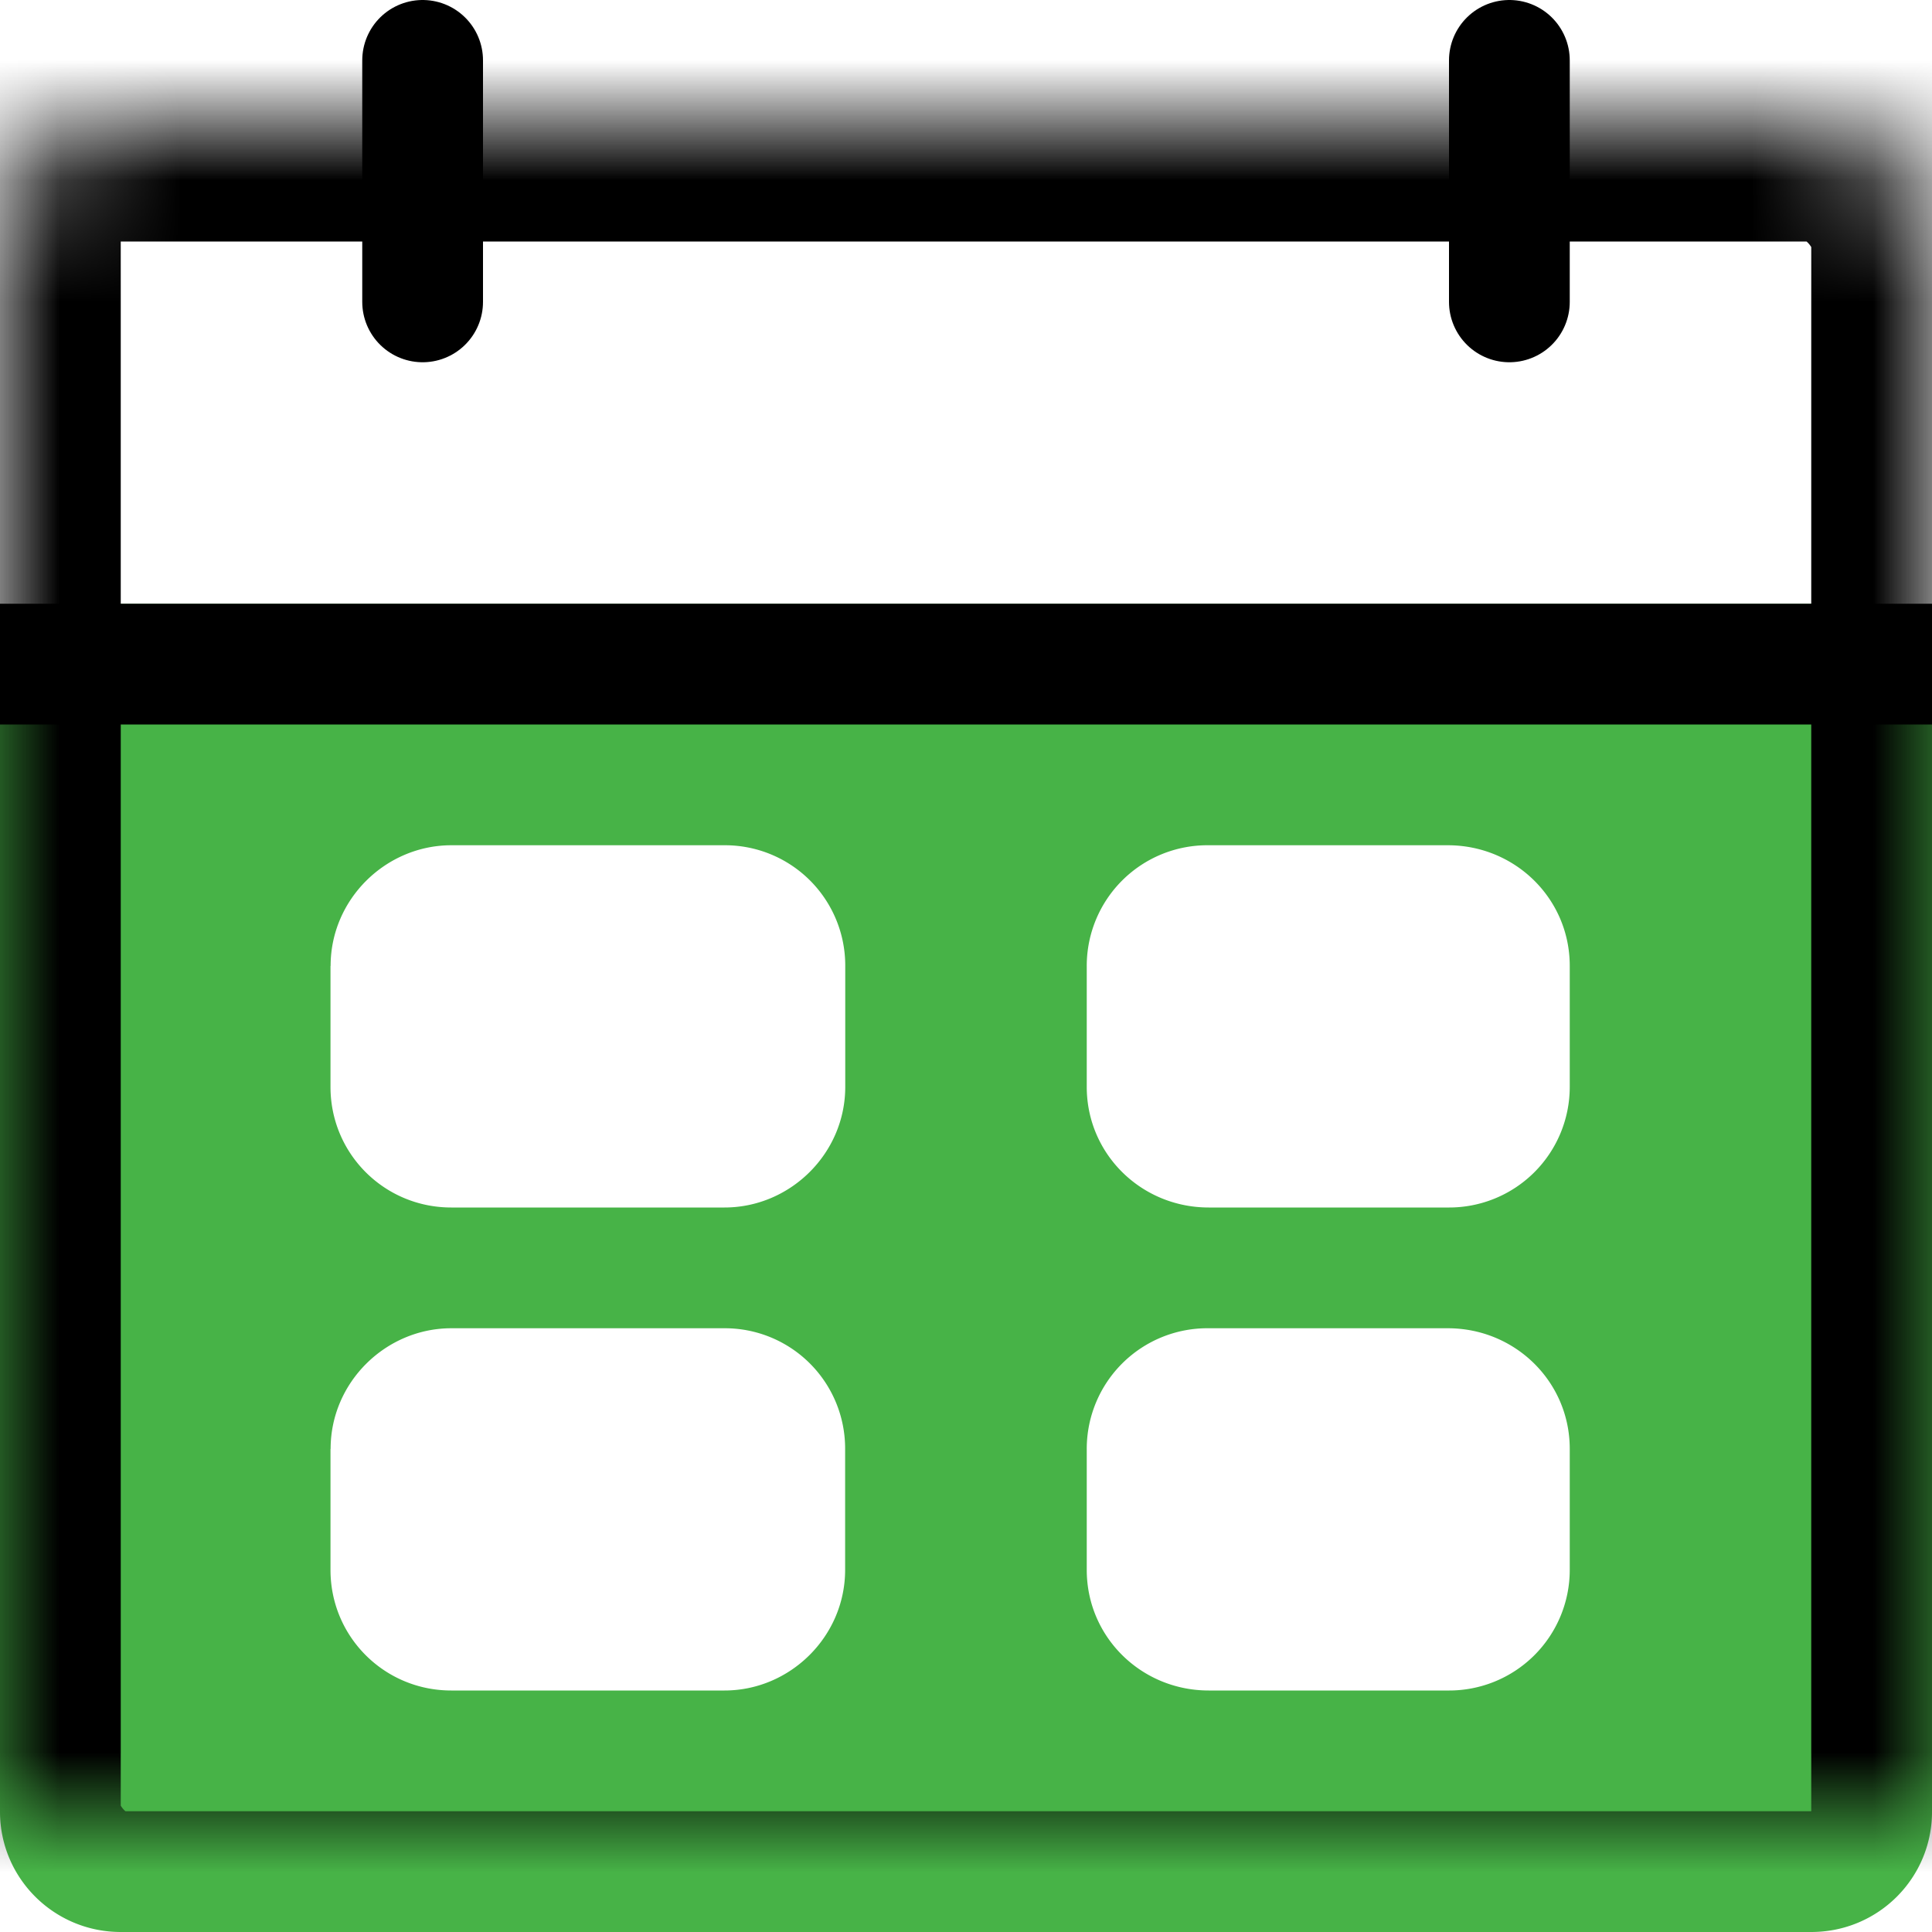 <svg width="16" height="16" viewBox="0 0 16 16" xmlns="http://www.w3.org/2000/svg" xmlns:xlink="http://www.w3.org/1999/xlink"><title>88CD5304-E1E0-4087-AAD5-E383EF70D1BD</title><defs><rect id="a" y="1" width="16" height="15" rx="1"/><mask id="f" x="0" y="0" width="16" height="15" fill="#fff"><use xlink:href="#a"/></mask><rect id="b" x="2.737" y="7" width="4.263" height="3" rx="1"/><mask id="g" x="0" y="0" width="4.263" height="3" fill="#fff"><use xlink:href="#b"/></mask><rect id="c" x="9" y="7" width="4" height="3" rx="1"/><mask id="h" x="0" y="0" width="4" height="3" fill="#fff"><use xlink:href="#c"/></mask><rect id="d" x="2.737" y="11" width="4.263" height="3" rx="1"/><mask id="i" x="0" y="0" width="4.263" height="3" fill="#fff"><use xlink:href="#d"/></mask><rect id="e" x="9" y="11" width="4" height="3" rx="1"/><mask id="j" x="0" y="0" width="4" height="3" fill="#fff"><use xlink:href="#e"/></mask></defs><g fill="none" fill-rule="evenodd"><path d="M0 5.996C0 5.446.445 5 1 5h14c.552 0 1 .445 1 .996v9.008c0 .55-.445.996-1 .996H1c-.552 0-1-.445-1-.996V5.996zm2.737 2.003v1.002c0 .556.448.999 1 .999H6C6.544 10 7 9.553 7 9.001V7.999A.996.996 0 0 0 6 7H3.738c-.543 0-1 .447-1 .999zm6.263 0v1.002c0 .556.452.999 1.01.999h1.98A.999.999 0 0 0 13 9.001V7.999C13 7.443 12.548 7 11.99 7h-1.98A.999.999 0 0 0 9 7.999zm-6.263 4v1.002c0 .556.448.999 1 .999H6c.543 0 .999-.447.999-.999v-1.002A.996.996 0 0 0 6 11H3.738c-.543 0-1 .447-1 .999zm6.263 0v1.002c0 .556.452.999 1.01.999h1.98a.999.999 0 0 0 1.01-.999v-1.002c0-.556-.452-.999-1.01-.999h-1.98a.999.999 0 0 0-1.01.999z" fill="#47B347"/><use stroke="#000" mask="url(#f)" stroke-width="2" stroke-linecap="round" stroke-linejoin="round" xlink:href="#a"/><path d="M3.5.5v2" stroke="#000" stroke-linecap="round" stroke-linejoin="round"/><path d="M.5 5.5h15" stroke="#000" stroke-linecap="square"/><path d="M12.5.5v2" stroke="#000" stroke-linecap="round" stroke-linejoin="round"/><use stroke="#000" mask="url(#g)" stroke-width="2" xlink:href="#b"/><use stroke="#000" mask="url(#h)" stroke-width="2" xlink:href="#c"/><use stroke="#000" mask="url(#i)" stroke-width="2" xlink:href="#d"/><use stroke="#000" mask="url(#j)" stroke-width="2" xlink:href="#e"/></g></svg>